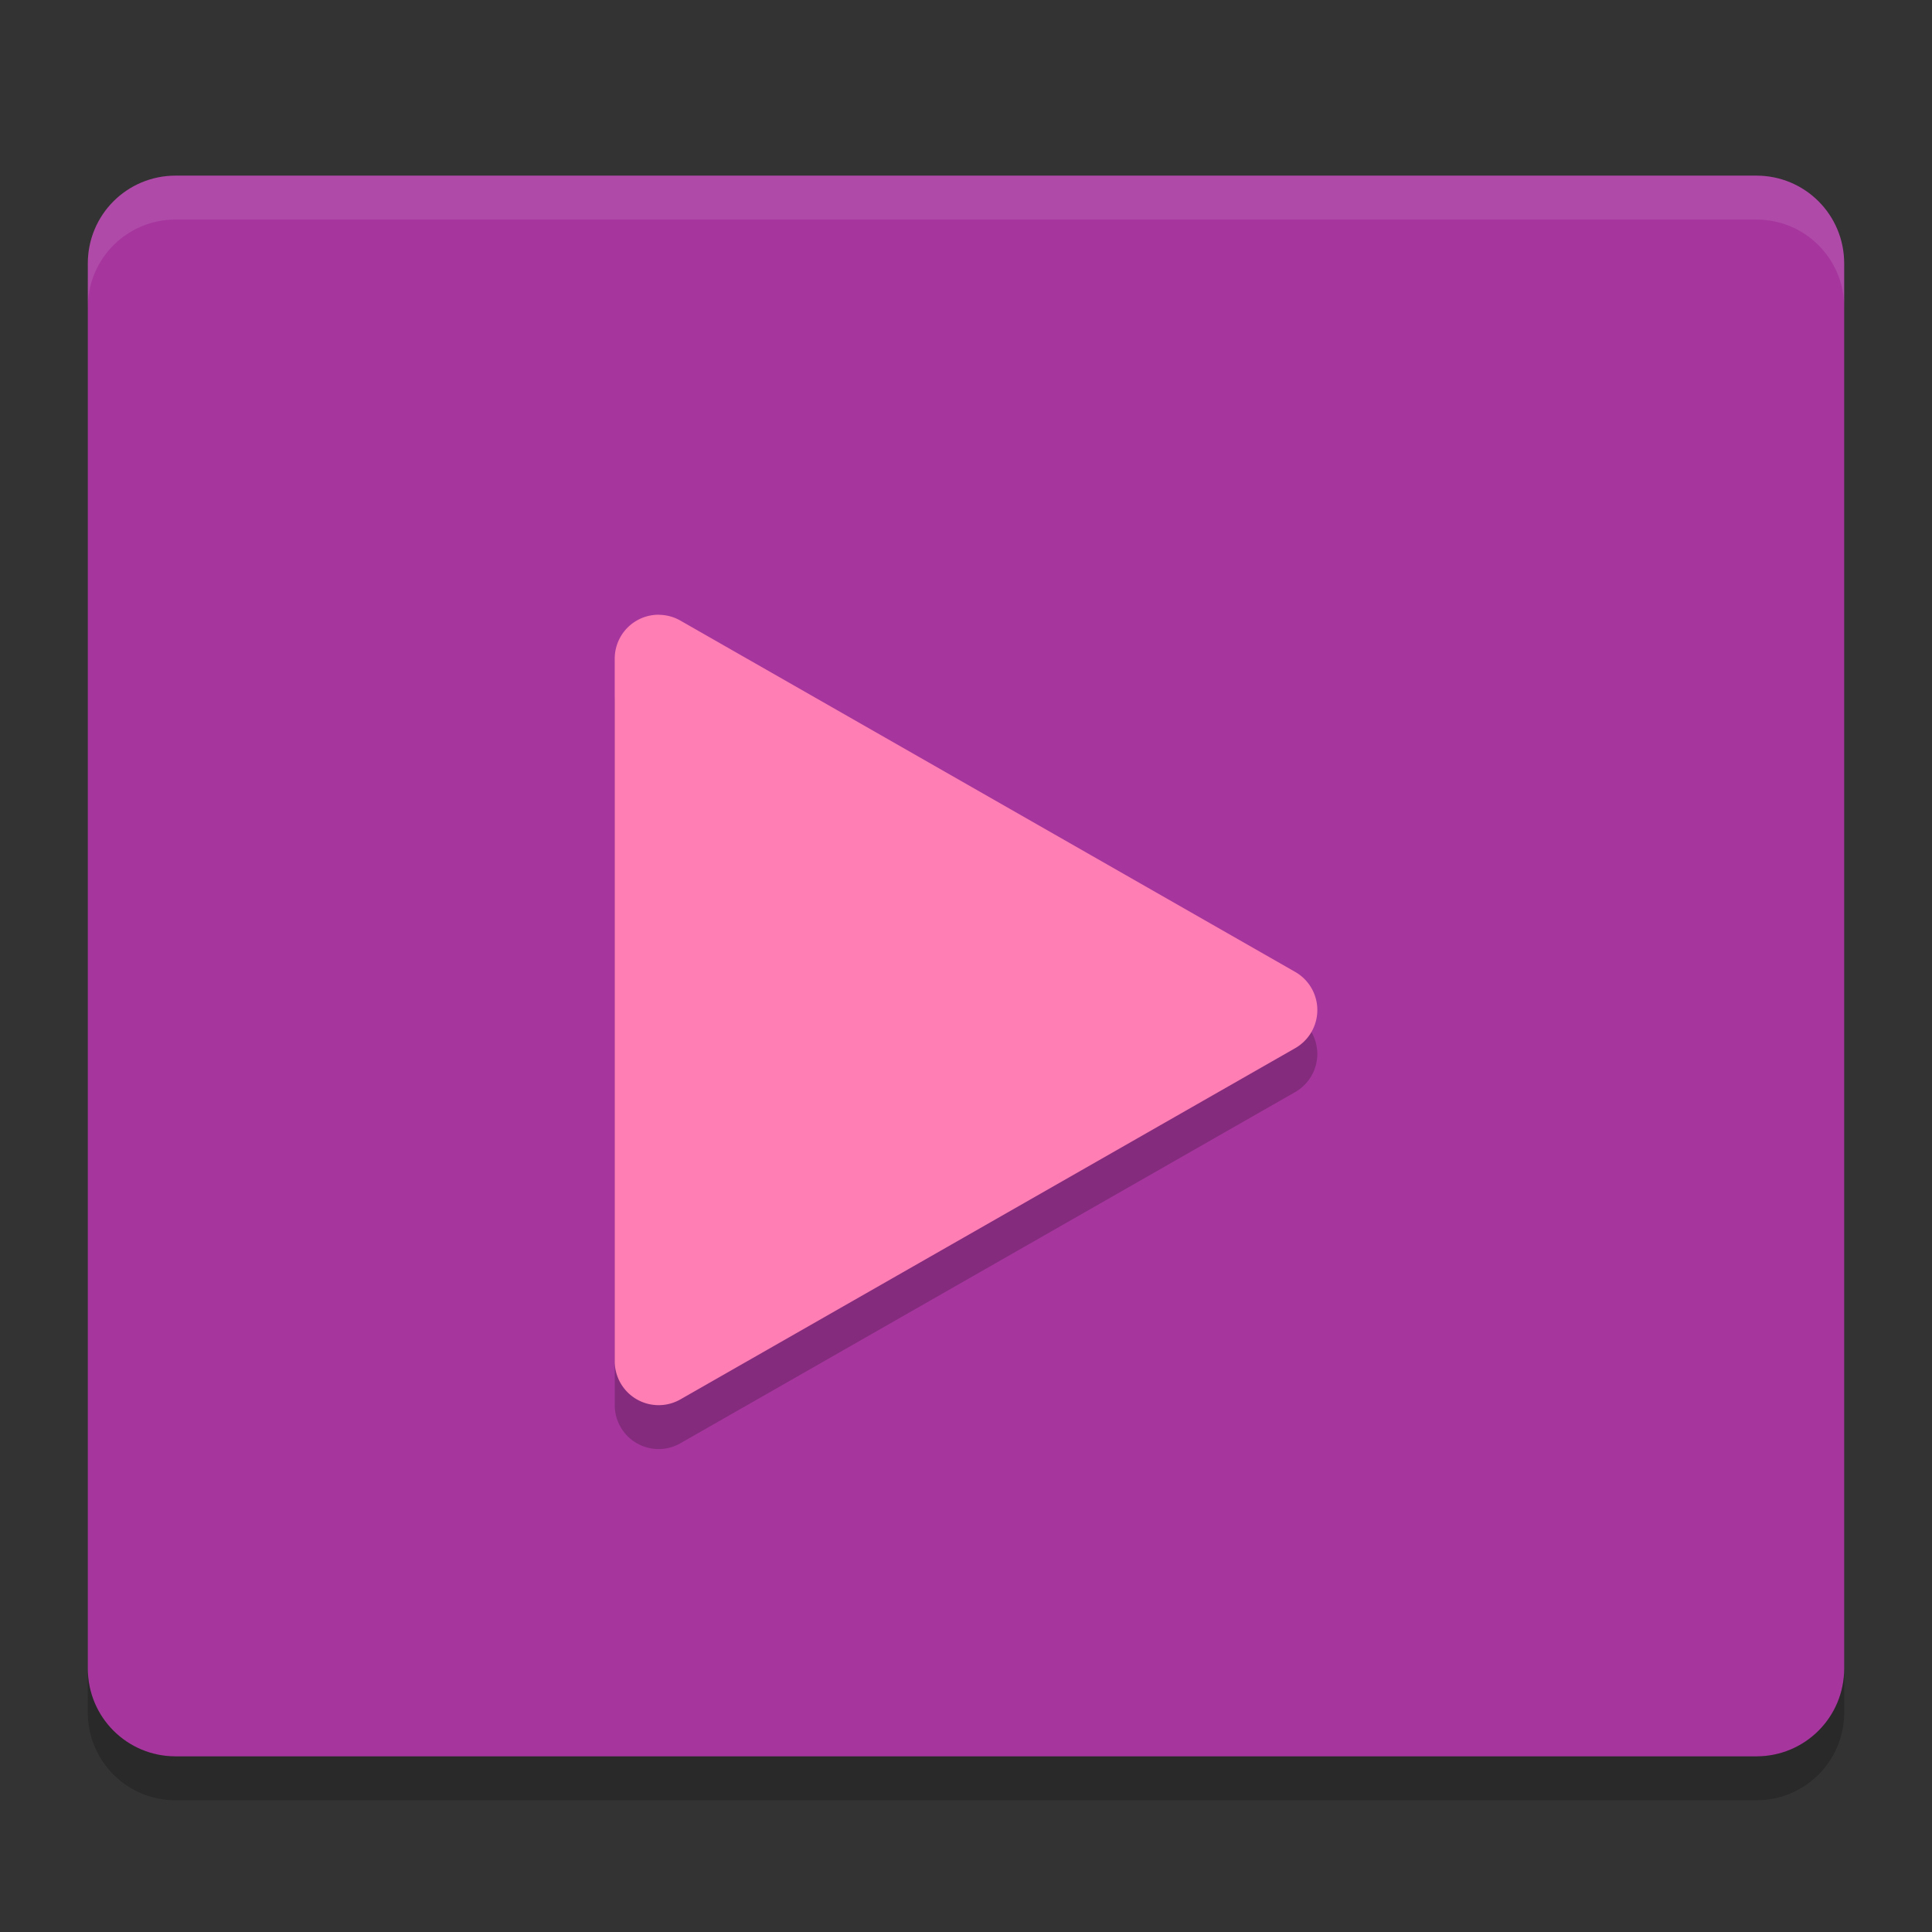 <svg xmlns="http://www.w3.org/2000/svg" width="22" height="22" version="1">
 <rect width="100%" height="100%" fill="#333333" stroke="none"/>
 <path fill="#a6369e" d="m21 19v-16c0-0.554-0.446-1-1-1h-18c-0.554 0-1 0.446-1 1v16c0 0.554 0.446 1 1 1h18c0.554 0 1-0.446 1-1z"/>
 <path opacity=".2" d="m7.51 7.5a0.5 0.5 0 0 0 -0.51 0.5v8a0.5 0.5 0 0 0 0.748 0.435l7-3.999a0.5 0.5 0 0 0 0 -0.869l-7-4.001a0.5 0.5 0 0 0 -0.238 -0.066z"/>
 <path fill="#ff7eb3" d="m7.51 7a0.5 0.5 0 0 0 -0.51 0.5v8a0.5 0.5 0 0 0 0.748 0.435l7-3.999a0.5 0.5 0 0 0 0 -0.869l-7-4a0.5 0.5 0 0 0 -0.238 -0.066z"/>
 <path opacity=".2" d="m1 19v0.5c0 0.554 0.446 1 1 1h18c0.554 0 1-0.446 1-1v-0.5c0 0.554-0.446 1-1 1h-18c-0.554 0-1-0.446-1-1z"/>
 <path fill="#fff" opacity=".1" d="m2 2c-0.554 0-1 0.446-1 1v0.5c0-0.554 0.446-1 1-1h18c0.554 0 1 0.446 1 1v-0.5c0-0.554-0.446-1-1-1h-18z"/>
</svg>
